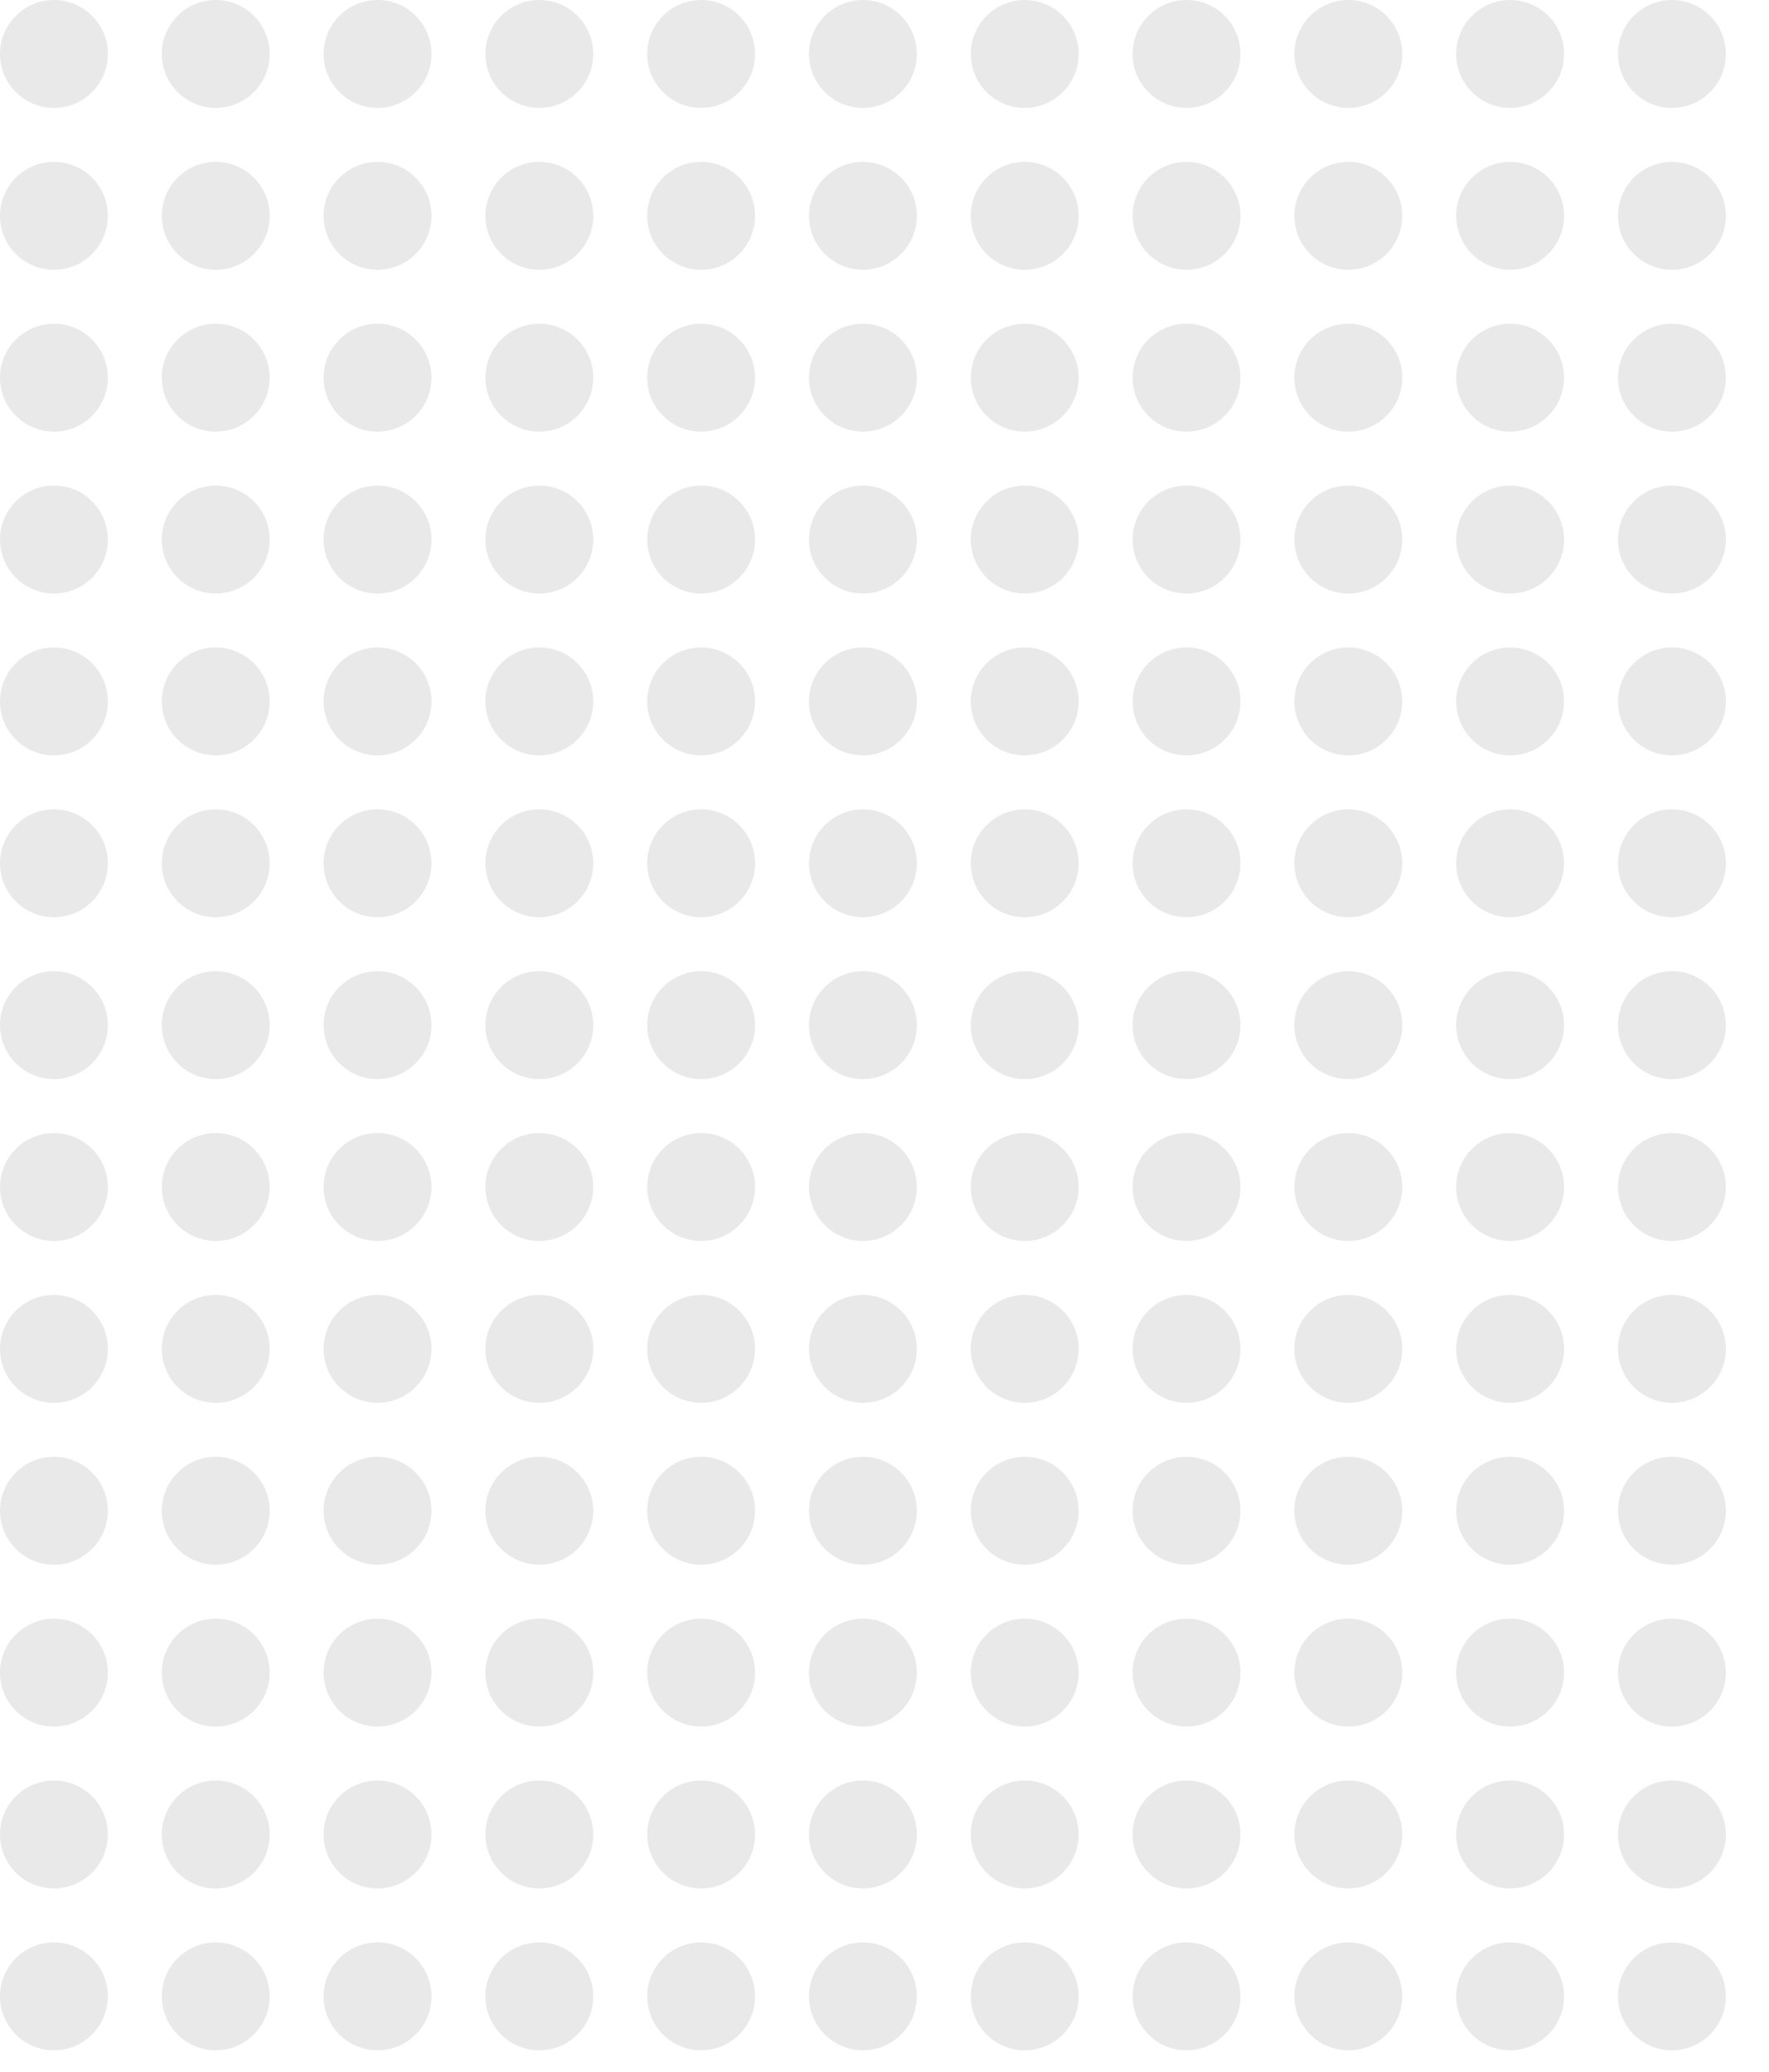 <svg xmlns="http://www.w3.org/2000/svg" xmlns:xlink="http://www.w3.org/1999/xlink" width="164" height="192" viewBox="0 0 164 192">
  <defs>
    <clipPath id="clip-path">
      <rect width="164" height="192" fill="none"/>
    </clipPath>
  </defs>
  <g id="Repeat_Grid_1" data-name="Repeat Grid 1" clip-path="url(#clip-path)">
    <g transform="translate(-564 -81)">
      <circle id="Ellipse_1" data-name="Ellipse 1" cx="5" cy="5" r="5" transform="translate(564 81)" fill="#e9e9e9"/>
    </g>
    <g transform="translate(-549 -81)">
      <circle id="Ellipse_1-2" data-name="Ellipse 1" cx="5" cy="5" r="5" transform="translate(564 81)" fill="#e9e9e9"/>
    </g>
    <g transform="translate(-534 -81)">
      <circle id="Ellipse_1-3" data-name="Ellipse 1" cx="5" cy="5" r="5" transform="translate(564 81)" fill="#e9e9e9"/>
    </g>
    <g transform="translate(-519 -81)">
      <circle id="Ellipse_1-4" data-name="Ellipse 1" cx="5" cy="5" r="5" transform="translate(564 81)" fill="#e9e9e9"/>
    </g>
    <g transform="translate(-504 -81)">
      <circle id="Ellipse_1-5" data-name="Ellipse 1" cx="5" cy="5" r="5" transform="translate(564 81)" fill="#e9e9e9"/>
    </g>
    <g transform="translate(-489 -81)">
      <circle id="Ellipse_1-6" data-name="Ellipse 1" cx="5" cy="5" r="5" transform="translate(564 81)" fill="#e9e9e9"/>
    </g>
    <g transform="translate(-474 -81)">
      <circle id="Ellipse_1-7" data-name="Ellipse 1" cx="5" cy="5" r="5" transform="translate(564 81)" fill="#e9e9e9"/>
    </g>
    <g transform="translate(-459 -81)">
      <circle id="Ellipse_1-8" data-name="Ellipse 1" cx="5" cy="5" r="5" transform="translate(564 81)" fill="#e9e9e9"/>
    </g>
    <g transform="translate(-444 -81)">
      <circle id="Ellipse_1-9" data-name="Ellipse 1" cx="5" cy="5" r="5" transform="translate(564 81)" fill="#e9e9e9"/>
    </g>
    <g transform="translate(-429 -81)">
      <circle id="Ellipse_1-10" data-name="Ellipse 1" cx="5" cy="5" r="5" transform="translate(564 81)" fill="#e9e9e9"/>
    </g>
    <g transform="translate(-414 -81)">
      <circle id="Ellipse_1-11" data-name="Ellipse 1" cx="5" cy="5" r="5" transform="translate(564 81)" fill="#e9e9e9"/>
    </g>
    <g transform="translate(-564 -66)">
      <circle id="Ellipse_1-12" data-name="Ellipse 1" cx="5" cy="5" r="5" transform="translate(564 81)" fill="#e9e9e9"/>
    </g>
    <g transform="translate(-549 -66)">
      <circle id="Ellipse_1-13" data-name="Ellipse 1" cx="5" cy="5" r="5" transform="translate(564 81)" fill="#e9e9e9"/>
    </g>
    <g transform="translate(-534 -66)">
      <circle id="Ellipse_1-14" data-name="Ellipse 1" cx="5" cy="5" r="5" transform="translate(564 81)" fill="#e9e9e9"/>
    </g>
    <g transform="translate(-519 -66)">
      <circle id="Ellipse_1-15" data-name="Ellipse 1" cx="5" cy="5" r="5" transform="translate(564 81)" fill="#e9e9e9"/>
    </g>
    <g transform="translate(-504 -66)">
      <circle id="Ellipse_1-16" data-name="Ellipse 1" cx="5" cy="5" r="5" transform="translate(564 81)" fill="#e9e9e9"/>
    </g>
    <g transform="translate(-489 -66)">
      <circle id="Ellipse_1-17" data-name="Ellipse 1" cx="5" cy="5" r="5" transform="translate(564 81)" fill="#e9e9e9"/>
    </g>
    <g transform="translate(-474 -66)">
      <circle id="Ellipse_1-18" data-name="Ellipse 1" cx="5" cy="5" r="5" transform="translate(564 81)" fill="#e9e9e9"/>
    </g>
    <g transform="translate(-459 -66)">
      <circle id="Ellipse_1-19" data-name="Ellipse 1" cx="5" cy="5" r="5" transform="translate(564 81)" fill="#e9e9e9"/>
    </g>
    <g transform="translate(-444 -66)">
      <circle id="Ellipse_1-20" data-name="Ellipse 1" cx="5" cy="5" r="5" transform="translate(564 81)" fill="#e9e9e9"/>
    </g>
    <g transform="translate(-429 -66)">
      <circle id="Ellipse_1-21" data-name="Ellipse 1" cx="5" cy="5" r="5" transform="translate(564 81)" fill="#e9e9e9"/>
    </g>
    <g transform="translate(-414 -66)">
      <circle id="Ellipse_1-22" data-name="Ellipse 1" cx="5" cy="5" r="5" transform="translate(564 81)" fill="#e9e9e9"/>
    </g>
    <g transform="translate(-564 -51)">
      <circle id="Ellipse_1-23" data-name="Ellipse 1" cx="5" cy="5" r="5" transform="translate(564 81)" fill="#e9e9e9"/>
    </g>
    <g transform="translate(-549 -51)">
      <circle id="Ellipse_1-24" data-name="Ellipse 1" cx="5" cy="5" r="5" transform="translate(564 81)" fill="#e9e9e9"/>
    </g>
    <g transform="translate(-534 -51)">
      <circle id="Ellipse_1-25" data-name="Ellipse 1" cx="5" cy="5" r="5" transform="translate(564 81)" fill="#e9e9e9"/>
    </g>
    <g transform="translate(-519 -51)">
      <circle id="Ellipse_1-26" data-name="Ellipse 1" cx="5" cy="5" r="5" transform="translate(564 81)" fill="#e9e9e9"/>
    </g>
    <g transform="translate(-504 -51)">
      <circle id="Ellipse_1-27" data-name="Ellipse 1" cx="5" cy="5" r="5" transform="translate(564 81)" fill="#e9e9e9"/>
    </g>
    <g transform="translate(-489 -51)">
      <circle id="Ellipse_1-28" data-name="Ellipse 1" cx="5" cy="5" r="5" transform="translate(564 81)" fill="#e9e9e9"/>
    </g>
    <g transform="translate(-474 -51)">
      <circle id="Ellipse_1-29" data-name="Ellipse 1" cx="5" cy="5" r="5" transform="translate(564 81)" fill="#e9e9e9"/>
    </g>
    <g transform="translate(-459 -51)">
      <circle id="Ellipse_1-30" data-name="Ellipse 1" cx="5" cy="5" r="5" transform="translate(564 81)" fill="#e9e9e9"/>
    </g>
    <g transform="translate(-444 -51)">
      <circle id="Ellipse_1-31" data-name="Ellipse 1" cx="5" cy="5" r="5" transform="translate(564 81)" fill="#e9e9e9"/>
    </g>
    <g transform="translate(-429 -51)">
      <circle id="Ellipse_1-32" data-name="Ellipse 1" cx="5" cy="5" r="5" transform="translate(564 81)" fill="#e9e9e9"/>
    </g>
    <g transform="translate(-414 -51)">
      <circle id="Ellipse_1-33" data-name="Ellipse 1" cx="5" cy="5" r="5" transform="translate(564 81)" fill="#e9e9e9"/>
    </g>
    <g transform="translate(-564 -36)">
      <circle id="Ellipse_1-34" data-name="Ellipse 1" cx="5" cy="5" r="5" transform="translate(564 81)" fill="#e9e9e9"/>
    </g>
    <g transform="translate(-549 -36)">
      <circle id="Ellipse_1-35" data-name="Ellipse 1" cx="5" cy="5" r="5" transform="translate(564 81)" fill="#e9e9e9"/>
    </g>
    <g transform="translate(-534 -36)">
      <circle id="Ellipse_1-36" data-name="Ellipse 1" cx="5" cy="5" r="5" transform="translate(564 81)" fill="#e9e9e9"/>
    </g>
    <g transform="translate(-519 -36)">
      <circle id="Ellipse_1-37" data-name="Ellipse 1" cx="5" cy="5" r="5" transform="translate(564 81)" fill="#e9e9e9"/>
    </g>
    <g transform="translate(-504 -36)">
      <circle id="Ellipse_1-38" data-name="Ellipse 1" cx="5" cy="5" r="5" transform="translate(564 81)" fill="#e9e9e9"/>
    </g>
    <g transform="translate(-489 -36)">
      <circle id="Ellipse_1-39" data-name="Ellipse 1" cx="5" cy="5" r="5" transform="translate(564 81)" fill="#e9e9e9"/>
    </g>
    <g transform="translate(-474 -36)">
      <circle id="Ellipse_1-40" data-name="Ellipse 1" cx="5" cy="5" r="5" transform="translate(564 81)" fill="#e9e9e9"/>
    </g>
    <g transform="translate(-459 -36)">
      <circle id="Ellipse_1-41" data-name="Ellipse 1" cx="5" cy="5" r="5" transform="translate(564 81)" fill="#e9e9e9"/>
    </g>
    <g transform="translate(-444 -36)">
      <circle id="Ellipse_1-42" data-name="Ellipse 1" cx="5" cy="5" r="5" transform="translate(564 81)" fill="#e9e9e9"/>
    </g>
    <g transform="translate(-429 -36)">
      <circle id="Ellipse_1-43" data-name="Ellipse 1" cx="5" cy="5" r="5" transform="translate(564 81)" fill="#e9e9e9"/>
    </g>
    <g transform="translate(-414 -36)">
      <circle id="Ellipse_1-44" data-name="Ellipse 1" cx="5" cy="5" r="5" transform="translate(564 81)" fill="#e9e9e9"/>
    </g>
    <g transform="translate(-564 -21)">
      <circle id="Ellipse_1-45" data-name="Ellipse 1" cx="5" cy="5" r="5" transform="translate(564 81)" fill="#e9e9e9"/>
    </g>
    <g transform="translate(-549 -21)">
      <circle id="Ellipse_1-46" data-name="Ellipse 1" cx="5" cy="5" r="5" transform="translate(564 81)" fill="#e9e9e9"/>
    </g>
    <g transform="translate(-534 -21)">
      <circle id="Ellipse_1-47" data-name="Ellipse 1" cx="5" cy="5" r="5" transform="translate(564 81)" fill="#e9e9e9"/>
    </g>
    <g transform="translate(-519 -21)">
      <circle id="Ellipse_1-48" data-name="Ellipse 1" cx="5" cy="5" r="5" transform="translate(564 81)" fill="#e9e9e9"/>
    </g>
    <g transform="translate(-504 -21)">
      <circle id="Ellipse_1-49" data-name="Ellipse 1" cx="5" cy="5" r="5" transform="translate(564 81)" fill="#e9e9e9"/>
    </g>
    <g transform="translate(-489 -21)">
      <circle id="Ellipse_1-50" data-name="Ellipse 1" cx="5" cy="5" r="5" transform="translate(564 81)" fill="#e9e9e9"/>
    </g>
    <g transform="translate(-474 -21)">
      <circle id="Ellipse_1-51" data-name="Ellipse 1" cx="5" cy="5" r="5" transform="translate(564 81)" fill="#e9e9e9"/>
    </g>
    <g transform="translate(-459 -21)">
      <circle id="Ellipse_1-52" data-name="Ellipse 1" cx="5" cy="5" r="5" transform="translate(564 81)" fill="#e9e9e9"/>
    </g>
    <g transform="translate(-444 -21)">
      <circle id="Ellipse_1-53" data-name="Ellipse 1" cx="5" cy="5" r="5" transform="translate(564 81)" fill="#e9e9e9"/>
    </g>
    <g transform="translate(-429 -21)">
      <circle id="Ellipse_1-54" data-name="Ellipse 1" cx="5" cy="5" r="5" transform="translate(564 81)" fill="#e9e9e9"/>
    </g>
    <g transform="translate(-414 -21)">
      <circle id="Ellipse_1-55" data-name="Ellipse 1" cx="5" cy="5" r="5" transform="translate(564 81)" fill="#e9e9e9"/>
    </g>
    <g transform="translate(-564 -6)">
      <circle id="Ellipse_1-56" data-name="Ellipse 1" cx="5" cy="5" r="5" transform="translate(564 81)" fill="#e9e9e9"/>
    </g>
    <g transform="translate(-549 -6)">
      <circle id="Ellipse_1-57" data-name="Ellipse 1" cx="5" cy="5" r="5" transform="translate(564 81)" fill="#e9e9e9"/>
    </g>
    <g transform="translate(-534 -6)">
      <circle id="Ellipse_1-58" data-name="Ellipse 1" cx="5" cy="5" r="5" transform="translate(564 81)" fill="#e9e9e9"/>
    </g>
    <g transform="translate(-519 -6)">
      <circle id="Ellipse_1-59" data-name="Ellipse 1" cx="5" cy="5" r="5" transform="translate(564 81)" fill="#e9e9e9"/>
    </g>
    <g transform="translate(-504 -6)">
      <circle id="Ellipse_1-60" data-name="Ellipse 1" cx="5" cy="5" r="5" transform="translate(564 81)" fill="#e9e9e9"/>
    </g>
    <g transform="translate(-489 -6)">
      <circle id="Ellipse_1-61" data-name="Ellipse 1" cx="5" cy="5" r="5" transform="translate(564 81)" fill="#e9e9e9"/>
    </g>
    <g transform="translate(-474 -6)">
      <circle id="Ellipse_1-62" data-name="Ellipse 1" cx="5" cy="5" r="5" transform="translate(564 81)" fill="#e9e9e9"/>
    </g>
    <g transform="translate(-459 -6)">
      <circle id="Ellipse_1-63" data-name="Ellipse 1" cx="5" cy="5" r="5" transform="translate(564 81)" fill="#e9e9e9"/>
    </g>
    <g transform="translate(-444 -6)">
      <circle id="Ellipse_1-64" data-name="Ellipse 1" cx="5" cy="5" r="5" transform="translate(564 81)" fill="#e9e9e9"/>
    </g>
    <g transform="translate(-429 -6)">
      <circle id="Ellipse_1-65" data-name="Ellipse 1" cx="5" cy="5" r="5" transform="translate(564 81)" fill="#e9e9e9"/>
    </g>
    <g transform="translate(-414 -6)">
      <circle id="Ellipse_1-66" data-name="Ellipse 1" cx="5" cy="5" r="5" transform="translate(564 81)" fill="#e9e9e9"/>
    </g>
    <g transform="translate(-564 9)">
      <circle id="Ellipse_1-67" data-name="Ellipse 1" cx="5" cy="5" r="5" transform="translate(564 81)" fill="#e9e9e9"/>
    </g>
    <g transform="translate(-549 9)">
      <circle id="Ellipse_1-68" data-name="Ellipse 1" cx="5" cy="5" r="5" transform="translate(564 81)" fill="#e9e9e9"/>
    </g>
    <g transform="translate(-534 9)">
      <circle id="Ellipse_1-69" data-name="Ellipse 1" cx="5" cy="5" r="5" transform="translate(564 81)" fill="#e9e9e9"/>
    </g>
    <g transform="translate(-519 9)">
      <circle id="Ellipse_1-70" data-name="Ellipse 1" cx="5" cy="5" r="5" transform="translate(564 81)" fill="#e9e9e9"/>
    </g>
    <g transform="translate(-504 9)">
      <circle id="Ellipse_1-71" data-name="Ellipse 1" cx="5" cy="5" r="5" transform="translate(564 81)" fill="#e9e9e9"/>
    </g>
    <g transform="translate(-489 9)">
      <circle id="Ellipse_1-72" data-name="Ellipse 1" cx="5" cy="5" r="5" transform="translate(564 81)" fill="#e9e9e9"/>
    </g>
    <g transform="translate(-474 9)">
      <circle id="Ellipse_1-73" data-name="Ellipse 1" cx="5" cy="5" r="5" transform="translate(564 81)" fill="#e9e9e9"/>
    </g>
    <g transform="translate(-459 9)">
      <circle id="Ellipse_1-74" data-name="Ellipse 1" cx="5" cy="5" r="5" transform="translate(564 81)" fill="#e9e9e9"/>
    </g>
    <g transform="translate(-444 9)">
      <circle id="Ellipse_1-75" data-name="Ellipse 1" cx="5" cy="5" r="5" transform="translate(564 81)" fill="#e9e9e9"/>
    </g>
    <g transform="translate(-429 9)">
      <circle id="Ellipse_1-76" data-name="Ellipse 1" cx="5" cy="5" r="5" transform="translate(564 81)" fill="#e9e9e9"/>
    </g>
    <g transform="translate(-414 9)">
      <circle id="Ellipse_1-77" data-name="Ellipse 1" cx="5" cy="5" r="5" transform="translate(564 81)" fill="#e9e9e9"/>
    </g>
    <g transform="translate(-564 24)">
      <circle id="Ellipse_1-78" data-name="Ellipse 1" cx="5" cy="5" r="5" transform="translate(564 81)" fill="#e9e9e9"/>
    </g>
    <g transform="translate(-549 24)">
      <circle id="Ellipse_1-79" data-name="Ellipse 1" cx="5" cy="5" r="5" transform="translate(564 81)" fill="#e9e9e9"/>
    </g>
    <g transform="translate(-534 24)">
      <circle id="Ellipse_1-80" data-name="Ellipse 1" cx="5" cy="5" r="5" transform="translate(564 81)" fill="#e9e9e9"/>
    </g>
    <g transform="translate(-519 24)">
      <circle id="Ellipse_1-81" data-name="Ellipse 1" cx="5" cy="5" r="5" transform="translate(564 81)" fill="#e9e9e9"/>
    </g>
    <g transform="translate(-504 24)">
      <circle id="Ellipse_1-82" data-name="Ellipse 1" cx="5" cy="5" r="5" transform="translate(564 81)" fill="#e9e9e9"/>
    </g>
    <g transform="translate(-489 24)">
      <circle id="Ellipse_1-83" data-name="Ellipse 1" cx="5" cy="5" r="5" transform="translate(564 81)" fill="#e9e9e9"/>
    </g>
    <g transform="translate(-474 24)">
      <circle id="Ellipse_1-84" data-name="Ellipse 1" cx="5" cy="5" r="5" transform="translate(564 81)" fill="#e9e9e9"/>
    </g>
    <g transform="translate(-459 24)">
      <circle id="Ellipse_1-85" data-name="Ellipse 1" cx="5" cy="5" r="5" transform="translate(564 81)" fill="#e9e9e9"/>
    </g>
    <g transform="translate(-444 24)">
      <circle id="Ellipse_1-86" data-name="Ellipse 1" cx="5" cy="5" r="5" transform="translate(564 81)" fill="#e9e9e9"/>
    </g>
    <g transform="translate(-429 24)">
      <circle id="Ellipse_1-87" data-name="Ellipse 1" cx="5" cy="5" r="5" transform="translate(564 81)" fill="#e9e9e9"/>
    </g>
    <g transform="translate(-414 24)">
      <circle id="Ellipse_1-88" data-name="Ellipse 1" cx="5" cy="5" r="5" transform="translate(564 81)" fill="#e9e9e9"/>
    </g>
    <g transform="translate(-564 39)">
      <circle id="Ellipse_1-89" data-name="Ellipse 1" cx="5" cy="5" r="5" transform="translate(564 81)" fill="#e9e9e9"/>
    </g>
    <g transform="translate(-549 39)">
      <circle id="Ellipse_1-90" data-name="Ellipse 1" cx="5" cy="5" r="5" transform="translate(564 81)" fill="#e9e9e9"/>
    </g>
    <g transform="translate(-534 39)">
      <circle id="Ellipse_1-91" data-name="Ellipse 1" cx="5" cy="5" r="5" transform="translate(564 81)" fill="#e9e9e9"/>
    </g>
    <g transform="translate(-519 39)">
      <circle id="Ellipse_1-92" data-name="Ellipse 1" cx="5" cy="5" r="5" transform="translate(564 81)" fill="#e9e9e9"/>
    </g>
    <g transform="translate(-504 39)">
      <circle id="Ellipse_1-93" data-name="Ellipse 1" cx="5" cy="5" r="5" transform="translate(564 81)" fill="#e9e9e9"/>
    </g>
    <g transform="translate(-489 39)">
      <circle id="Ellipse_1-94" data-name="Ellipse 1" cx="5" cy="5" r="5" transform="translate(564 81)" fill="#e9e9e9"/>
    </g>
    <g transform="translate(-474 39)">
      <circle id="Ellipse_1-95" data-name="Ellipse 1" cx="5" cy="5" r="5" transform="translate(564 81)" fill="#e9e9e9"/>
    </g>
    <g transform="translate(-459 39)">
      <circle id="Ellipse_1-96" data-name="Ellipse 1" cx="5" cy="5" r="5" transform="translate(564 81)" fill="#e9e9e9"/>
    </g>
    <g transform="translate(-444 39)">
      <circle id="Ellipse_1-97" data-name="Ellipse 1" cx="5" cy="5" r="5" transform="translate(564 81)" fill="#e9e9e9"/>
    </g>
    <g transform="translate(-429 39)">
      <circle id="Ellipse_1-98" data-name="Ellipse 1" cx="5" cy="5" r="5" transform="translate(564 81)" fill="#e9e9e9"/>
    </g>
    <g transform="translate(-414 39)">
      <circle id="Ellipse_1-99" data-name="Ellipse 1" cx="5" cy="5" r="5" transform="translate(564 81)" fill="#e9e9e9"/>
    </g>
    <g transform="translate(-564 54)">
      <circle id="Ellipse_1-100" data-name="Ellipse 1" cx="5" cy="5" r="5" transform="translate(564 81)" fill="#e9e9e9"/>
    </g>
    <g transform="translate(-549 54)">
      <circle id="Ellipse_1-101" data-name="Ellipse 1" cx="5" cy="5" r="5" transform="translate(564 81)" fill="#e9e9e9"/>
    </g>
    <g transform="translate(-534 54)">
      <circle id="Ellipse_1-102" data-name="Ellipse 1" cx="5" cy="5" r="5" transform="translate(564 81)" fill="#e9e9e9"/>
    </g>
    <g transform="translate(-519 54)">
      <circle id="Ellipse_1-103" data-name="Ellipse 1" cx="5" cy="5" r="5" transform="translate(564 81)" fill="#e9e9e9"/>
    </g>
    <g transform="translate(-504 54)">
      <circle id="Ellipse_1-104" data-name="Ellipse 1" cx="5" cy="5" r="5" transform="translate(564 81)" fill="#e9e9e9"/>
    </g>
    <g transform="translate(-489 54)">
      <circle id="Ellipse_1-105" data-name="Ellipse 1" cx="5" cy="5" r="5" transform="translate(564 81)" fill="#e9e9e9"/>
    </g>
    <g transform="translate(-474 54)">
      <circle id="Ellipse_1-106" data-name="Ellipse 1" cx="5" cy="5" r="5" transform="translate(564 81)" fill="#e9e9e9"/>
    </g>
    <g transform="translate(-459 54)">
      <circle id="Ellipse_1-107" data-name="Ellipse 1" cx="5" cy="5" r="5" transform="translate(564 81)" fill="#e9e9e9"/>
    </g>
    <g transform="translate(-444 54)">
      <circle id="Ellipse_1-108" data-name="Ellipse 1" cx="5" cy="5" r="5" transform="translate(564 81)" fill="#e9e9e9"/>
    </g>
    <g transform="translate(-429 54)">
      <circle id="Ellipse_1-109" data-name="Ellipse 1" cx="5" cy="5" r="5" transform="translate(564 81)" fill="#e9e9e9"/>
    </g>
    <g transform="translate(-414 54)">
      <circle id="Ellipse_1-110" data-name="Ellipse 1" cx="5" cy="5" r="5" transform="translate(564 81)" fill="#e9e9e9"/>
    </g>
    <g transform="translate(-564 69)">
      <circle id="Ellipse_1-111" data-name="Ellipse 1" cx="5" cy="5" r="5" transform="translate(564 81)" fill="#e9e9e9"/>
    </g>
    <g transform="translate(-549 69)">
      <circle id="Ellipse_1-112" data-name="Ellipse 1" cx="5" cy="5" r="5" transform="translate(564 81)" fill="#e9e9e9"/>
    </g>
    <g transform="translate(-534 69)">
      <circle id="Ellipse_1-113" data-name="Ellipse 1" cx="5" cy="5" r="5" transform="translate(564 81)" fill="#e9e9e9"/>
    </g>
    <g transform="translate(-519 69)">
      <circle id="Ellipse_1-114" data-name="Ellipse 1" cx="5" cy="5" r="5" transform="translate(564 81)" fill="#e9e9e9"/>
    </g>
    <g transform="translate(-504 69)">
      <circle id="Ellipse_1-115" data-name="Ellipse 1" cx="5" cy="5" r="5" transform="translate(564 81)" fill="#e9e9e9"/>
    </g>
    <g transform="translate(-489 69)">
      <circle id="Ellipse_1-116" data-name="Ellipse 1" cx="5" cy="5" r="5" transform="translate(564 81)" fill="#e9e9e9"/>
    </g>
    <g transform="translate(-474 69)">
      <circle id="Ellipse_1-117" data-name="Ellipse 1" cx="5" cy="5" r="5" transform="translate(564 81)" fill="#e9e9e9"/>
    </g>
    <g transform="translate(-459 69)">
      <circle id="Ellipse_1-118" data-name="Ellipse 1" cx="5" cy="5" r="5" transform="translate(564 81)" fill="#e9e9e9"/>
    </g>
    <g transform="translate(-444 69)">
      <circle id="Ellipse_1-119" data-name="Ellipse 1" cx="5" cy="5" r="5" transform="translate(564 81)" fill="#e9e9e9"/>
    </g>
    <g transform="translate(-429 69)">
      <circle id="Ellipse_1-120" data-name="Ellipse 1" cx="5" cy="5" r="5" transform="translate(564 81)" fill="#e9e9e9"/>
    </g>
    <g transform="translate(-414 69)">
      <circle id="Ellipse_1-121" data-name="Ellipse 1" cx="5" cy="5" r="5" transform="translate(564 81)" fill="#e9e9e9"/>
    </g>
    <g transform="translate(-564 84)">
      <circle id="Ellipse_1-122" data-name="Ellipse 1" cx="5" cy="5" r="5" transform="translate(564 81)" fill="#e9e9e9"/>
    </g>
    <g transform="translate(-549 84)">
      <circle id="Ellipse_1-123" data-name="Ellipse 1" cx="5" cy="5" r="5" transform="translate(564 81)" fill="#e9e9e9"/>
    </g>
    <g transform="translate(-534 84)">
      <circle id="Ellipse_1-124" data-name="Ellipse 1" cx="5" cy="5" r="5" transform="translate(564 81)" fill="#e9e9e9"/>
    </g>
    <g transform="translate(-519 84)">
      <circle id="Ellipse_1-125" data-name="Ellipse 1" cx="5" cy="5" r="5" transform="translate(564 81)" fill="#e9e9e9"/>
    </g>
    <g transform="translate(-504 84)">
      <circle id="Ellipse_1-126" data-name="Ellipse 1" cx="5" cy="5" r="5" transform="translate(564 81)" fill="#e9e9e9"/>
    </g>
    <g transform="translate(-489 84)">
      <circle id="Ellipse_1-127" data-name="Ellipse 1" cx="5" cy="5" r="5" transform="translate(564 81)" fill="#e9e9e9"/>
    </g>
    <g transform="translate(-474 84)">
      <circle id="Ellipse_1-128" data-name="Ellipse 1" cx="5" cy="5" r="5" transform="translate(564 81)" fill="#e9e9e9"/>
    </g>
    <g transform="translate(-459 84)">
      <circle id="Ellipse_1-129" data-name="Ellipse 1" cx="5" cy="5" r="5" transform="translate(564 81)" fill="#e9e9e9"/>
    </g>
    <g transform="translate(-444 84)">
      <circle id="Ellipse_1-130" data-name="Ellipse 1" cx="5" cy="5" r="5" transform="translate(564 81)" fill="#e9e9e9"/>
    </g>
    <g transform="translate(-429 84)">
      <circle id="Ellipse_1-131" data-name="Ellipse 1" cx="5" cy="5" r="5" transform="translate(564 81)" fill="#e9e9e9"/>
    </g>
    <g transform="translate(-414 84)">
      <circle id="Ellipse_1-132" data-name="Ellipse 1" cx="5" cy="5" r="5" transform="translate(564 81)" fill="#e9e9e9"/>
    </g>
    <g transform="translate(-564 99)">
      <circle id="Ellipse_1-133" data-name="Ellipse 1" cx="5" cy="5" r="5" transform="translate(564 81)" fill="#e9e9e9"/>
    </g>
    <g transform="translate(-549 99)">
      <circle id="Ellipse_1-134" data-name="Ellipse 1" cx="5" cy="5" r="5" transform="translate(564 81)" fill="#e9e9e9"/>
    </g>
    <g transform="translate(-534 99)">
      <circle id="Ellipse_1-135" data-name="Ellipse 1" cx="5" cy="5" r="5" transform="translate(564 81)" fill="#e9e9e9"/>
    </g>
    <g transform="translate(-519 99)">
      <circle id="Ellipse_1-136" data-name="Ellipse 1" cx="5" cy="5" r="5" transform="translate(564 81)" fill="#e9e9e9"/>
    </g>
    <g transform="translate(-504 99)">
      <circle id="Ellipse_1-137" data-name="Ellipse 1" cx="5" cy="5" r="5" transform="translate(564 81)" fill="#e9e9e9"/>
    </g>
    <g transform="translate(-489 99)">
      <circle id="Ellipse_1-138" data-name="Ellipse 1" cx="5" cy="5" r="5" transform="translate(564 81)" fill="#e9e9e9"/>
    </g>
    <g transform="translate(-474 99)">
      <circle id="Ellipse_1-139" data-name="Ellipse 1" cx="5" cy="5" r="5" transform="translate(564 81)" fill="#e9e9e9"/>
    </g>
    <g transform="translate(-459 99)">
      <circle id="Ellipse_1-140" data-name="Ellipse 1" cx="5" cy="5" r="5" transform="translate(564 81)" fill="#e9e9e9"/>
    </g>
    <g transform="translate(-444 99)">
      <circle id="Ellipse_1-141" data-name="Ellipse 1" cx="5" cy="5" r="5" transform="translate(564 81)" fill="#e9e9e9"/>
    </g>
    <g transform="translate(-429 99)">
      <circle id="Ellipse_1-142" data-name="Ellipse 1" cx="5" cy="5" r="5" transform="translate(564 81)" fill="#e9e9e9"/>
    </g>
    <g transform="translate(-414 99)">
      <circle id="Ellipse_1-143" data-name="Ellipse 1" cx="5" cy="5" r="5" transform="translate(564 81)" fill="#e9e9e9"/>
    </g>
  </g>
</svg>
